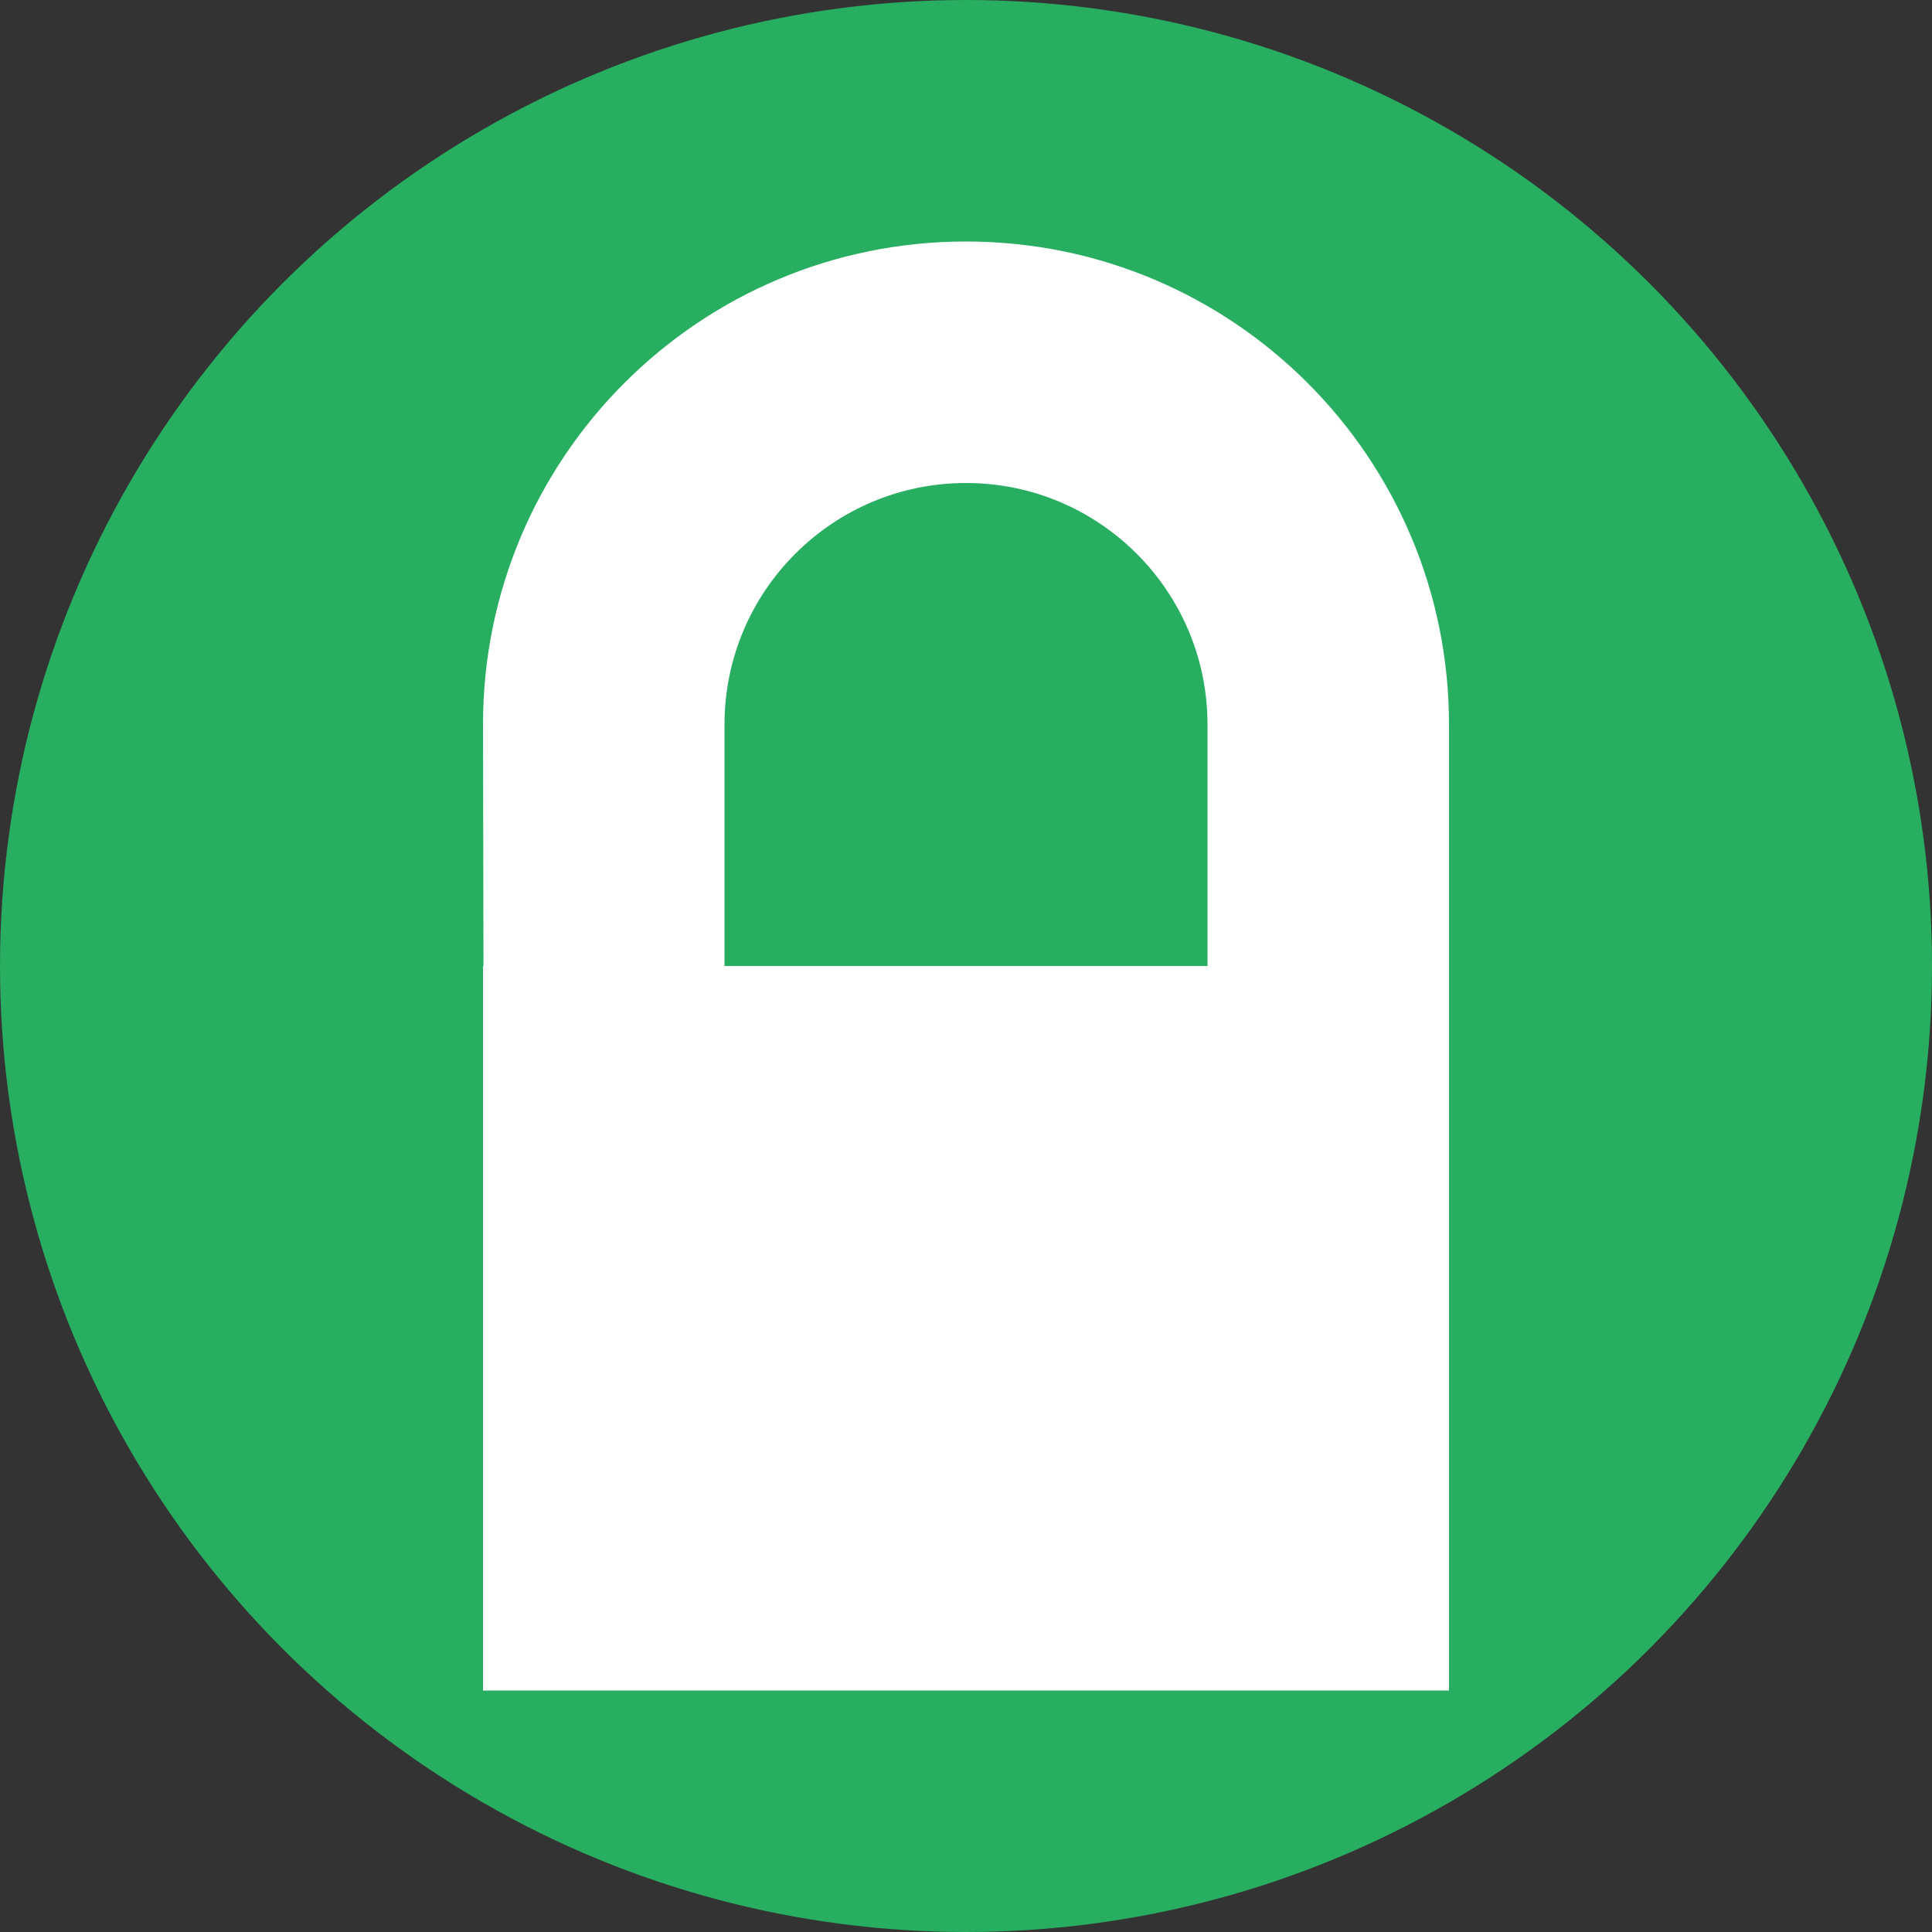 <?xml version="1.0" encoding="UTF-8" standalone="no"?>
<svg
   xmlns:dc="http://purl.org/dc/elements/1.1/"
   xmlns:cc="http://creativecommons.org/ns#"
   xmlns:rdf="http://www.w3.org/1999/02/22-rdf-syntax-ns#"
   xmlns:svg="http://www.w3.org/2000/svg"
   xmlns="http://www.w3.org/2000/svg"
   xmlns:sodipodi="http://sodipodi.sourceforge.net/DTD/sodipodi-0.dtd"
   xmlns:inkscape="http://www.inkscape.org/namespaces/inkscape"
   viewBox="0 0 8 8"
   version="1.1"
   id="svg7"
   sodipodi:docname="emblem-encrypted-locked.svg"
   inkscape:version="0.92.4 (5da689c313, 2019-01-14)">
  <rect x="0" y="0" width="8" height="8" fill="#333333" stroke="none"/>
  <defs
     id="defs11" />
  <sodipodi:namedview
     pagecolor="#ffffff"
     bordercolor="#666666"
     borderopacity="1"
     objecttolerance="10"
     gridtolerance="10"
     guidetolerance="10"
     inkscape:pageopacity="0"
     inkscape:pageshadow="2"
     inkscape:window-width="1366"
     inkscape:window-height="676"
     id="namedview9"
     showgrid="true"
     inkscape:zoom="59"
     inkscape:cx="4.4164532"
     inkscape:cy="3.5456147"
     inkscape:window-x="0"
     inkscape:window-y="31"
     inkscape:window-maximized="1"
     inkscape:current-layer="svg7">
    <inkscape:grid
       type="xygrid"
       id="grid15" />
  </sodipodi:namedview>
  <style
     type="text/css"
     id="current-color-scheme">
        .ColorScheme-PositiveText {
        color:#27ae60;
        }
    </style>
  <circle
     style="opacity:1;fill:#27ae60;fill-opacity:1;stroke:none;stroke-width:1.002;stroke-linecap:round;stroke-linejoin:miter;stroke-miterlimit:4;stroke-dasharray:none;stroke-opacity:1;paint-order:stroke markers fill"
     id="path17"
     cx="4"
     cy="4"
     r="4" />
  <path
     d="M 4,1 C 2.895,1 2,1.895 2,3 L 2.002,4 H 2 V 7 H 6 V 4 4 3 C 6,1.895 5.105,1 4,1 Z M 4,2 C 4.552,2 5,2.448 5,3 V 4 H 3 V 3 C 3,2.448 3.448,2 4,2 Z"
     id="path5"
     inkscape:connector-curvature="0"
     style="fill:#ffffff"
     sodipodi:nodetypes="scccccccssssccss" />
</svg>
